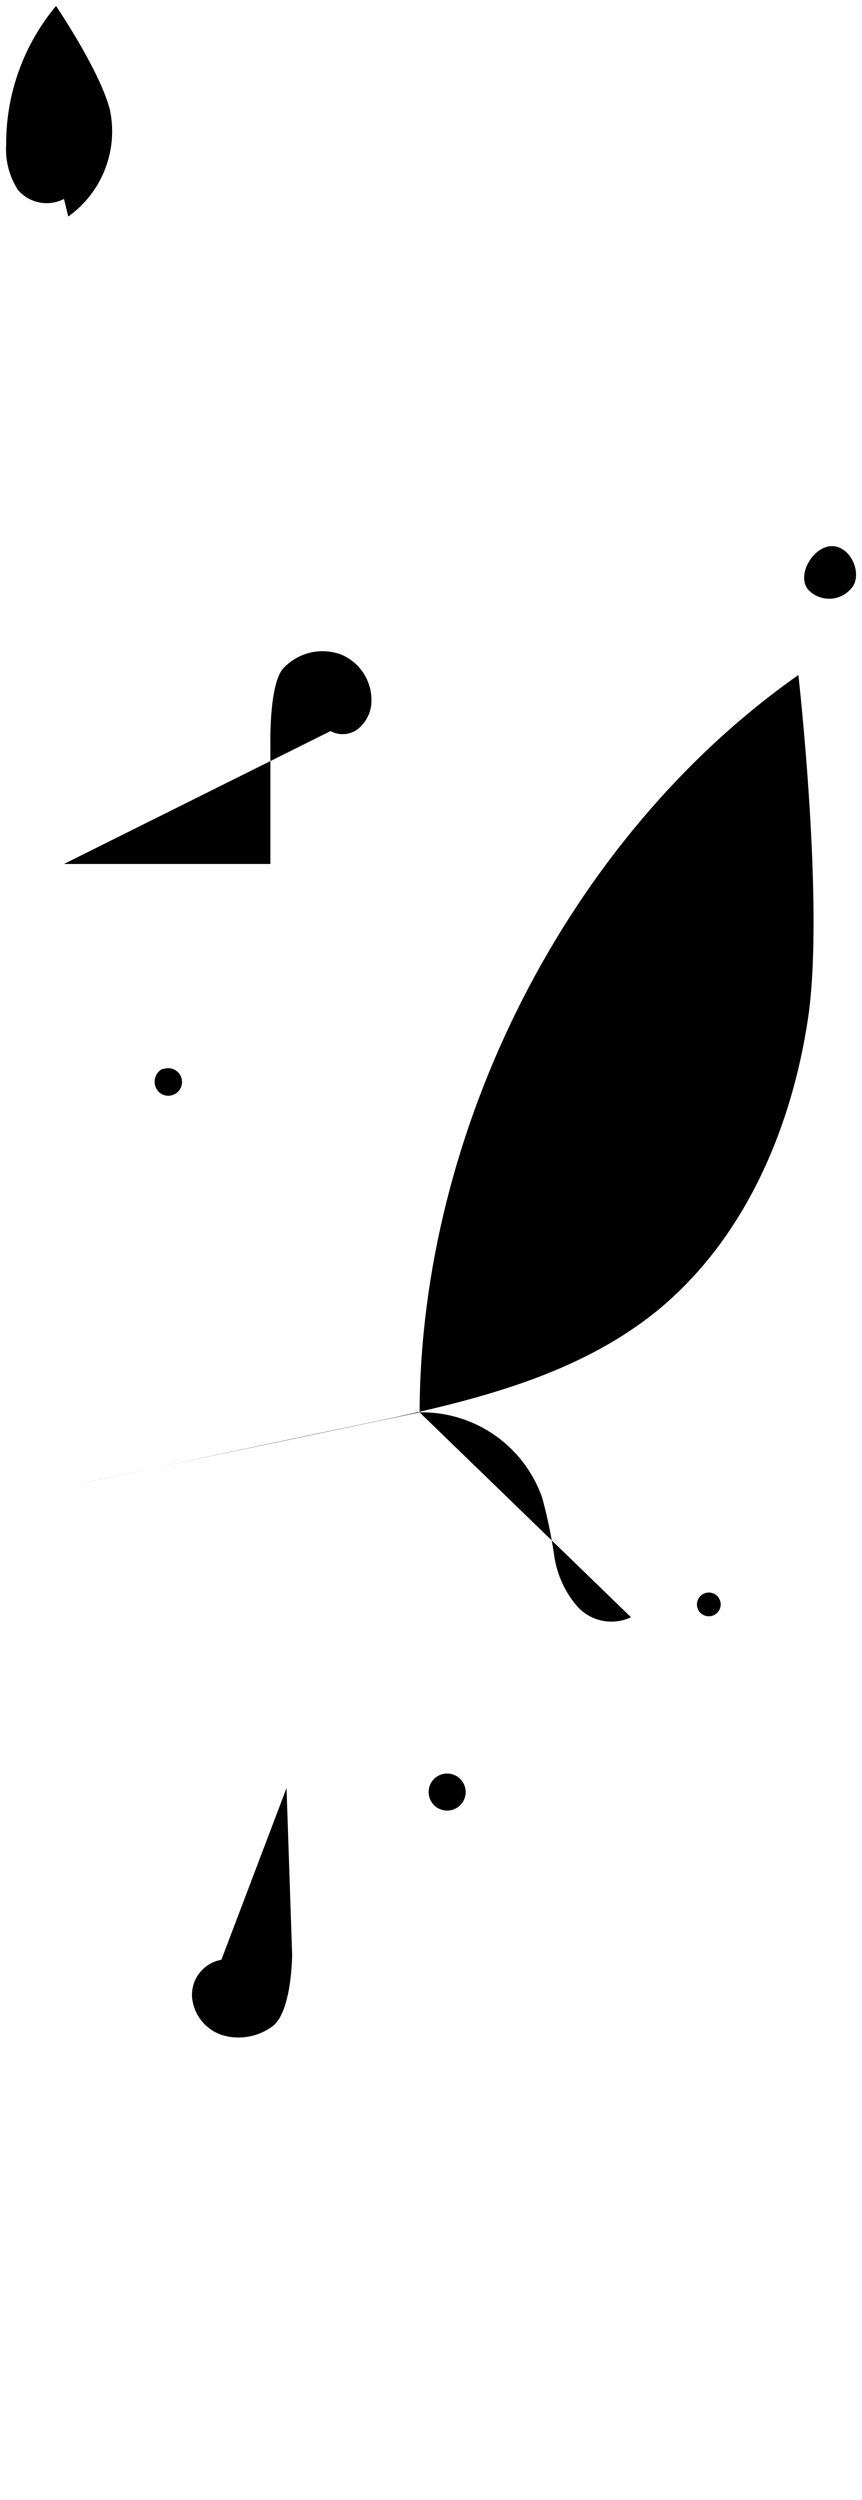 <svg xmlns="http://www.w3.org/2000/svg" viewBox="0 0 72.62 210.47" width="72.62" height="210.47">

         <path class="earth-svg" d="M5.39,210V26.69"/>
         <path class="earth-svg" d="M5.51,125.16c8.25-1.71,16.21-3.43,24.47-5.14,8.94-1.86,18.25-3.89,25.35-9.64,7.36-6,11.36-15.31,12.75-24.69s-.82-28.86-.82-28.86C47.83,70.5,35.42,95.15,35.35,118.91"/>
         <path class="earth-svg" d="M59.72,63c-.17,6.76,3.44,14.25,8.55,18.68"/>
         <path class="earth-svg" d="M52.25,71.21c-2.33,4.55-2.21,10.63-.63,15.48S59.38,96.23,64,98.53"/>
         <path class="earth-svg" d="M40.81,91.24a16.73,16.73,0,0,0,2.69,12.55,17.17,17.17,0,0,0,11.07,6.8"/>
         <path class="earth-svg" d="M5.39,72.74H22.78V62.59s-.11-5,1.08-6.31a4.51,4.51,0,0,1,4.89-1.17,4.16,4.16,0,0,1,2.52,4.29,3.07,3.07,0,0,1-1.15,2,2.11,2.11,0,0,1-2.27.15"/>
         <path class="earth-svg" d="M13.84,72.74v11.6"/>
         <path class="earth-svg" d="M13.79,90a1.16,1.16,0,1,1-.34,2,1.22,1.22,0,0,1,.22-2"/>
         <path class="earth-svg" d="M24.14,150.54l.47,14s0,4.92-1.71,6.1a4.81,4.81,0,0,1-4.15.71,3.7,3.7,0,0,1-2.57-3.19A3,3,0,0,1,18.65,165"/>
         <path class="earth-svg" d="M5.69,150.05H30.92"/>
         <path class="earth-svg" d="M69.84,46c-1.48.24-2.71,2.48-1.76,3.64a2.43,2.43,0,0,0,3.82-.35C72.62,48,71.47,45.74,69.84,46Z"/>
         <path class="earth-svg" d="M5.63,20.79V15"/>
         <path class="earth-svg" d="M5.39,16.75A3.18,3.18,0,0,1,1.52,16a6.29,6.29,0,0,1-1-3.83A18.11,18.11,0,0,1,4.72.5S8.49,6.07,9.27,9.3a8.81,8.81,0,0,1-3.52,8.93"/>
         <path class="earth-svg" d="M37.59,149.32a1.56,1.56,0,1,0,.16,0"/>
         <path class="earth-svg" d="M35.35,118.91a10.73,10.73,0,0,1,10.33,7.2,40.76,40.76,0,0,1,1,4.8,8.35,8.35,0,0,0,2,4.39,3.87,3.87,0,0,0,4.48.86"/>
         <path class="earth-svg" d="M59.68,134.08a1,1,0,1,0,.07,0"/>

</svg>
